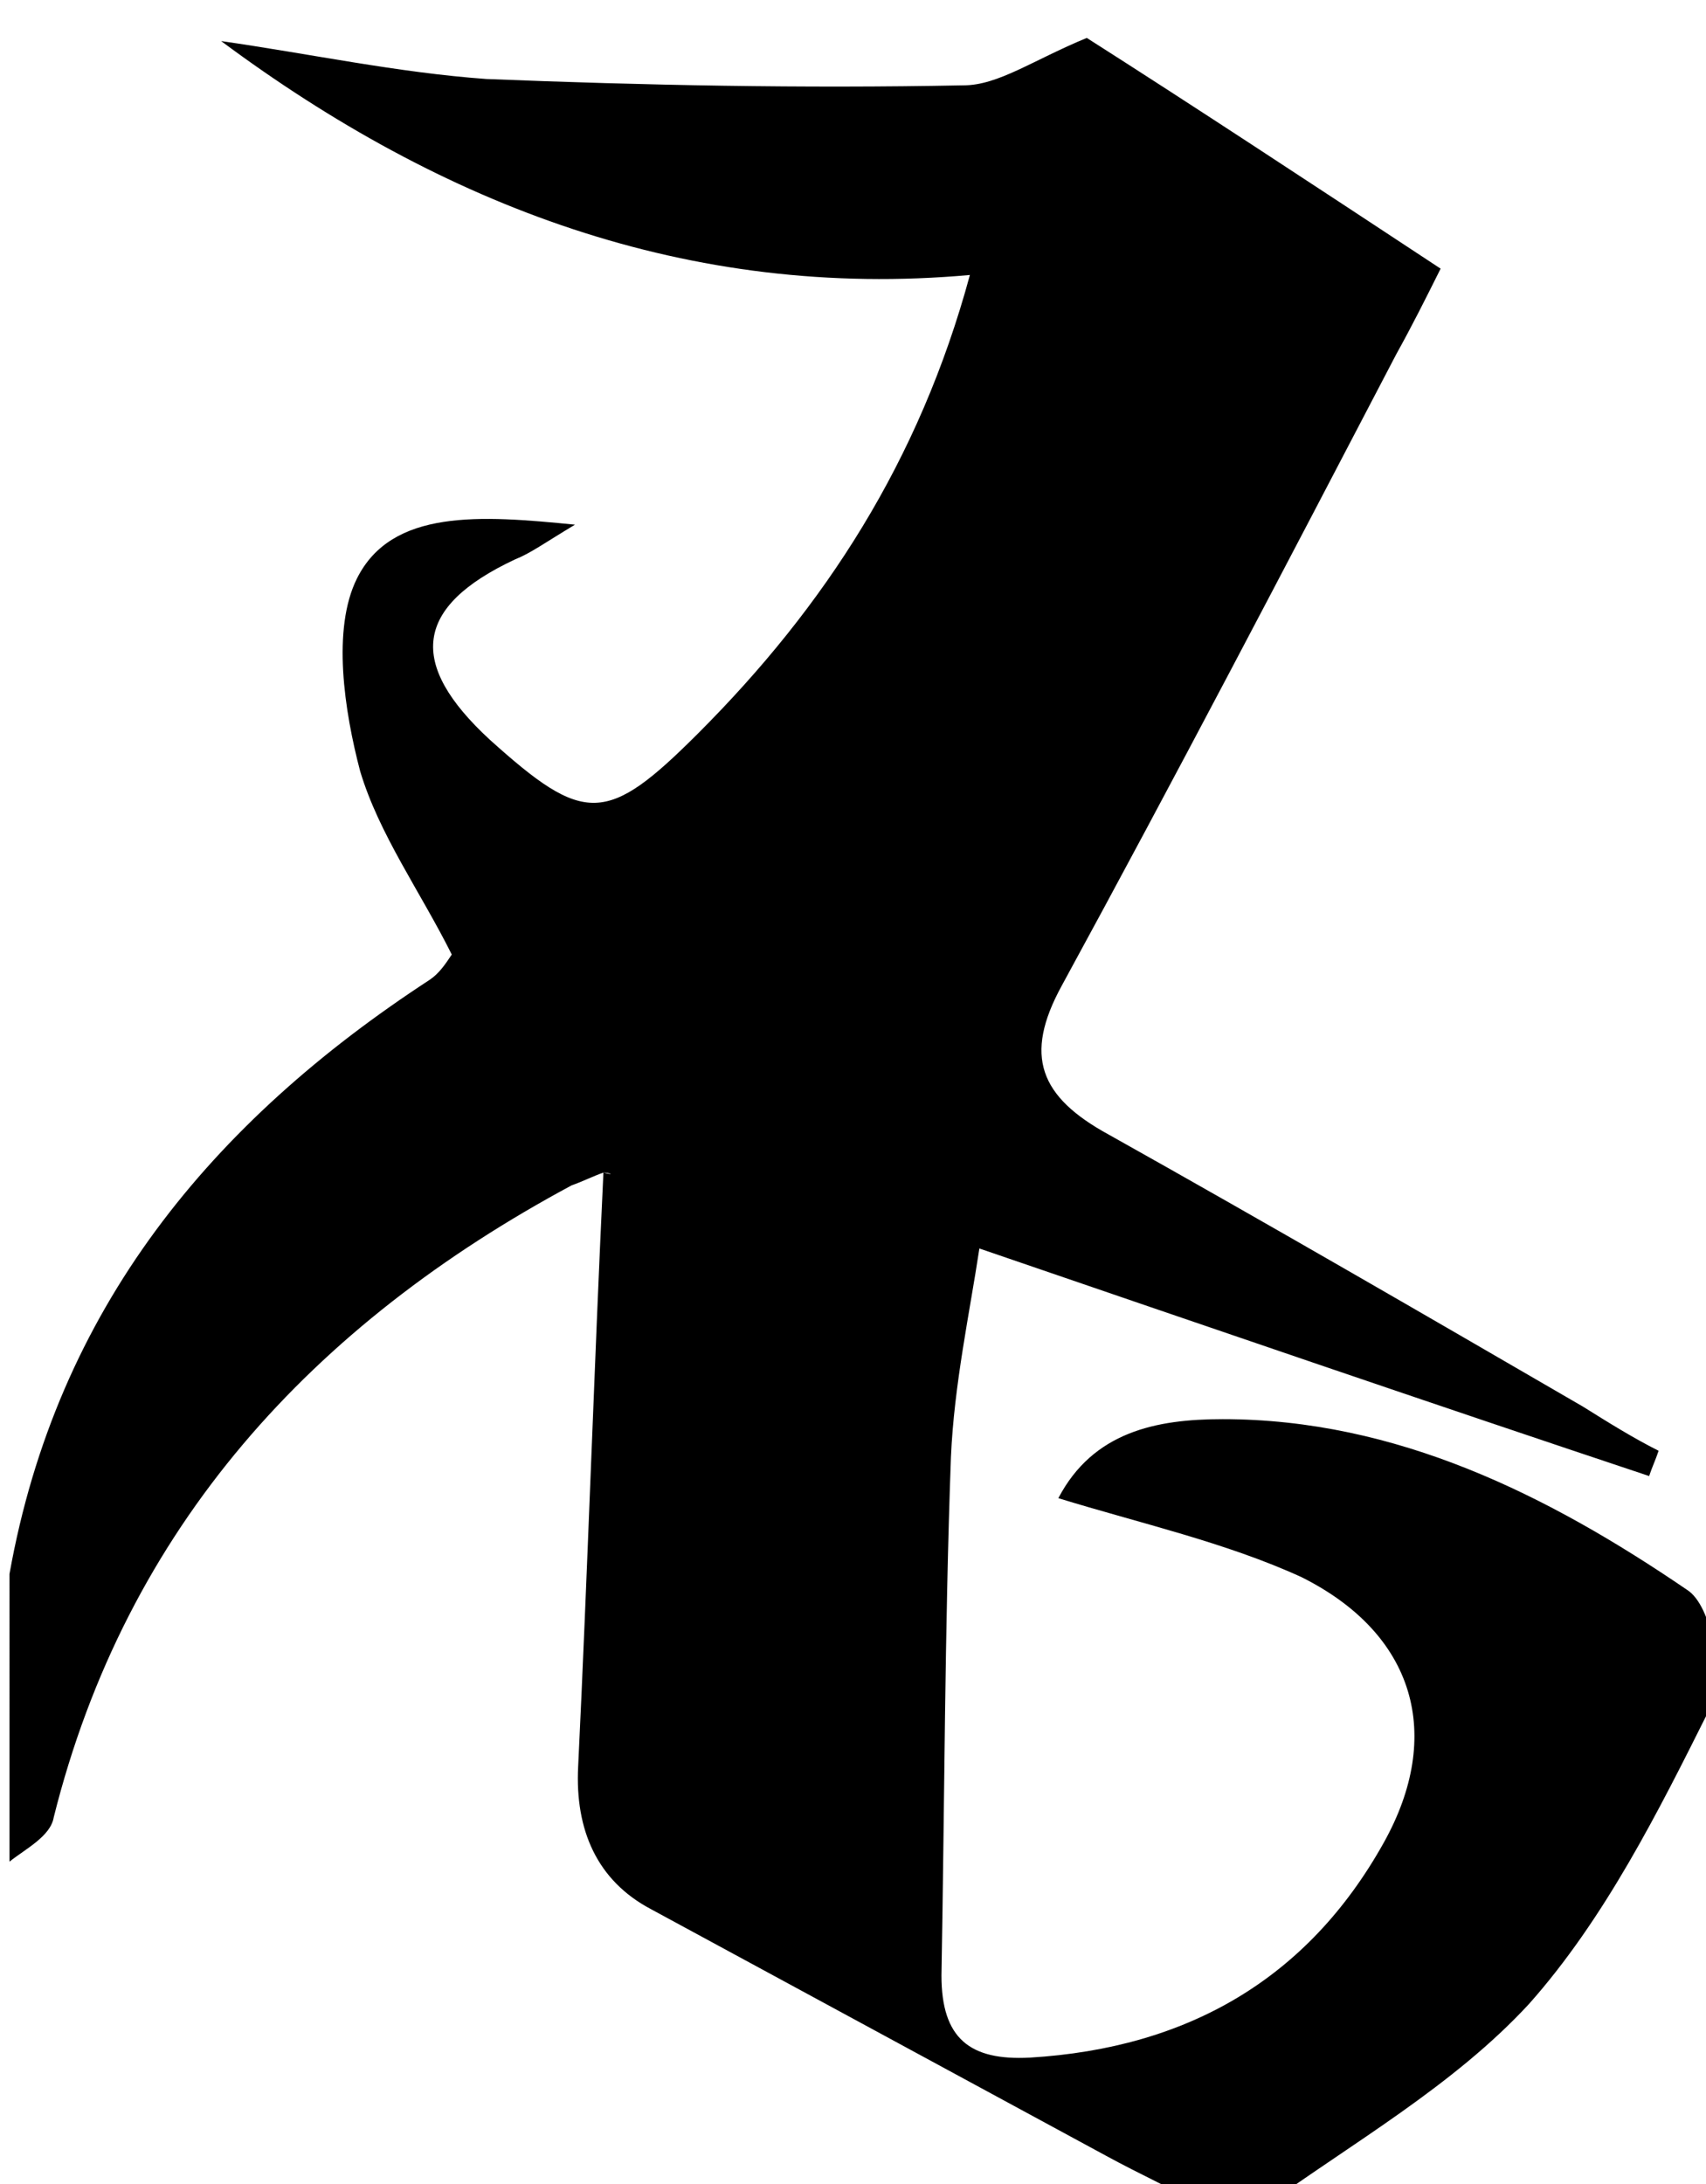 <?xml version="1.0" encoding="utf-8"?>
<!-- Generator: Adobe Illustrator 21.0.2, SVG Export Plug-In . SVG Version: 6.00 Build 0)  -->
<svg version="1.1" id="Layer_1" xmlns="http://www.w3.org/2000/svg" xmlns:xlink="http://www.w3.org/1999/xlink" x="0px" y="0px"
	 viewBox="0 0 54 69.1" style="enable-background:new 0 0 54 69.1;" xml:space="preserve">
<g>
	<path d="M0.3,49.8C1.8,41.4,6.7,35.5,13.6,31c0.3-0.2,0.5-0.5,0.7-0.8c-1-2-2.3-3.8-2.9-5.8c-0.5-1.9-0.9-4.5-0.1-6.1
		c1.1-2.2,3.9-2,6.9-1.7c-1,0.6-1.4,0.9-1.9,1.1c-3.2,1.5-3.4,3.3-0.8,5.7c3,2.7,3.7,2.7,6.6-0.2c4-4,7-8.6,8.6-14.5
		C21.8,9.5,14,6.5,7,1.3c2.8,0.4,5.6,1,8.4,1.2c5,0.2,10,0.3,15.1,0.2c1.1,0,2.2-0.8,3.9-1.5c3.3,2.1,7.1,4.6,11.2,7.3
		c-0.5,1-0.9,1.8-1.4,2.7c-3.5,6.7-7,13.4-10.6,20c-1.2,2.2-0.7,3.5,1.5,4.7c5,2.8,10,5.7,15,8.6c0.8,0.5,1.6,1,2.4,1.4
		c-0.1,0.3-0.2,0.5-0.3,0.8C45.3,44.4,38.3,42,31,39.5c-0.3,2-0.8,4.3-0.9,6.6c-0.2,5.5-0.2,10.9-0.3,16.4c0,2,0.9,2.7,2.8,2.6
		c5-0.3,8.8-2.5,11.2-6.8c1.9-3.4,1-6.6-2.6-8.4c-2.4-1.1-5.1-1.7-7.7-2.5c1.1-2.1,3.1-2.5,5.2-2.5c5.5,0,10.3,2.4,14.7,5.4
		c0.8,0.5,1.2,2.8,0.7,3.8c-1.6,3.2-3.3,6.6-5.7,9.3c-2.4,2.6-5.6,4.4-8.5,6.5c-0.5,0-1.1,0-1.6,0c-1.1-0.6-2.2-1.1-3.3-1.7
		c-4.8-2.6-9.6-5.2-14.4-7.8c-1.7-0.9-2.4-2.5-2.3-4.5c0.3-6.2,0.5-12.5,0.8-18.8c0.4,0.1,0.2,0,0,0c-0.3,0.1-0.7,0.3-1,0.4
		C9.9,41.9,4,48.3,1.7,57.5c-0.1,0.6-0.9,1-1.4,1.4C0.3,55.9,0.3,52.8,0.3,49.8z"/>
</g>
</svg>
